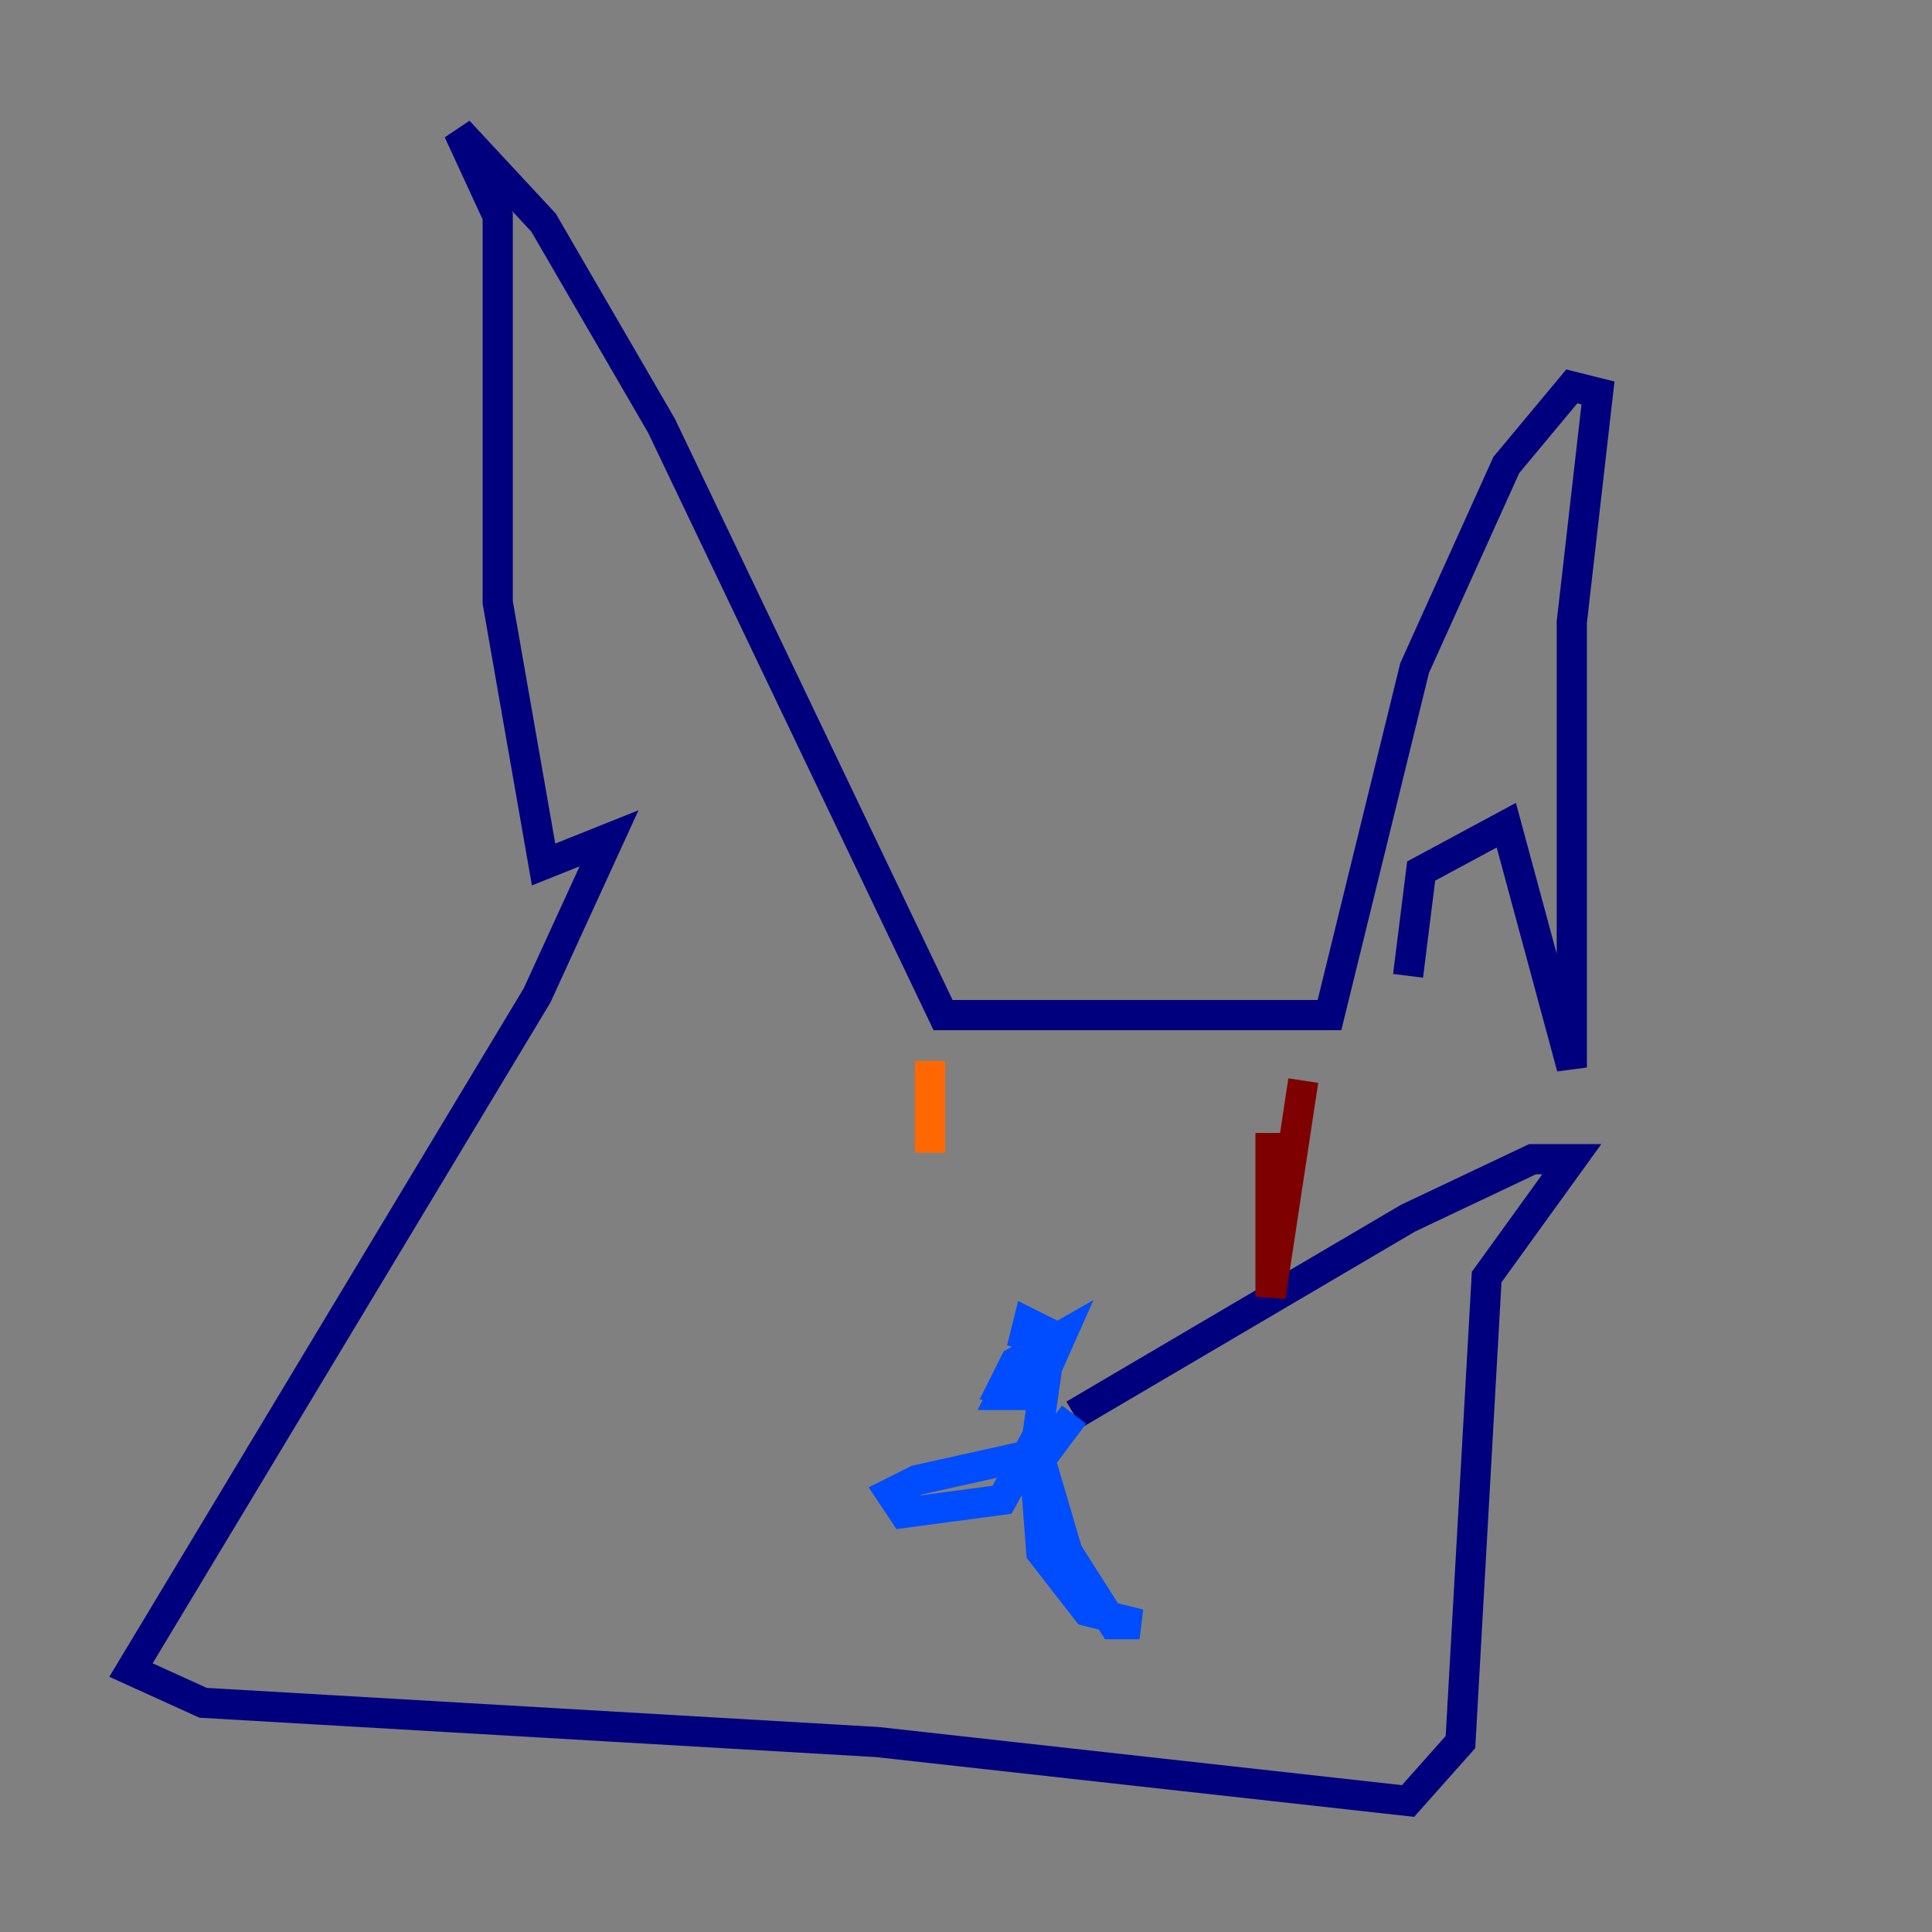<?xml version="1.0" encoding="utf-8" ?>
<svg baseProfile="tiny" height="128" version="1.2" viewBox="0,0,128,128" width="128" xmlns="http://www.w3.org/2000/svg" xmlns:ev="http://www.w3.org/2001/xml-events" xmlns:xlink="http://www.w3.org/1999/xlink"><rect x="0" y="0" width="128" height="128" fill="#808080" stroke="none"/><defs /><polyline fill="none" points="93.288,64.651 94.156,57.709 99.797,54.671 104.136,70.725 104.136,41.22 105.871,26.034 104.136,25.6 99.797,30.807 93.722,44.258 88.081,67.254 62.481,67.254 43.824,28.203 36.014,14.752 30.373,8.678 32.976,14.319 32.976,39.919 36.014,57.275 40.352,55.539 35.58,65.953 8.678,110.644 13.451,112.814 58.142,115.417 93.288,119.322 96.759,115.417 98.495,84.61 104.136,76.8 101.532,76.8 93.288,80.705 71.159,93.722" stroke="#00007f" stroke-width="2" /><polyline fill="none" points="71.159,93.722 68.556,97.193 68.99,102.834 72.027,106.739 75.498,107.607 73.763,107.607 70.725,102.834 68.556,95.458 66.386,99.363 59.878,100.231 59.01,98.929 60.746,98.061 68.556,96.325 69.424,90.251 67.254,90.685 66.386,92.42 68.556,92.42 70.291,88.515 67.254,90.251 66.386,91.986 68.556,92.42 69.858,88.515 68.122,87.647 67.688,89.383" stroke="#004cff" stroke-width="2" /><polyline fill="none" points="82.441,77.234 82.441,77.234" stroke="#29ffcd" stroke-width="2" /><polyline fill="none" points="82.441,77.234 82.441,77.234" stroke="#cdff29" stroke-width="2" /><polyline fill="none" points="61.614,76.366 61.614,70.291" stroke="#ff6700" stroke-width="2" /><polyline fill="none" points="84.176,75.064 84.176,85.912 86.346,71.593" stroke="#7f0000" stroke-width="2" /></svg>